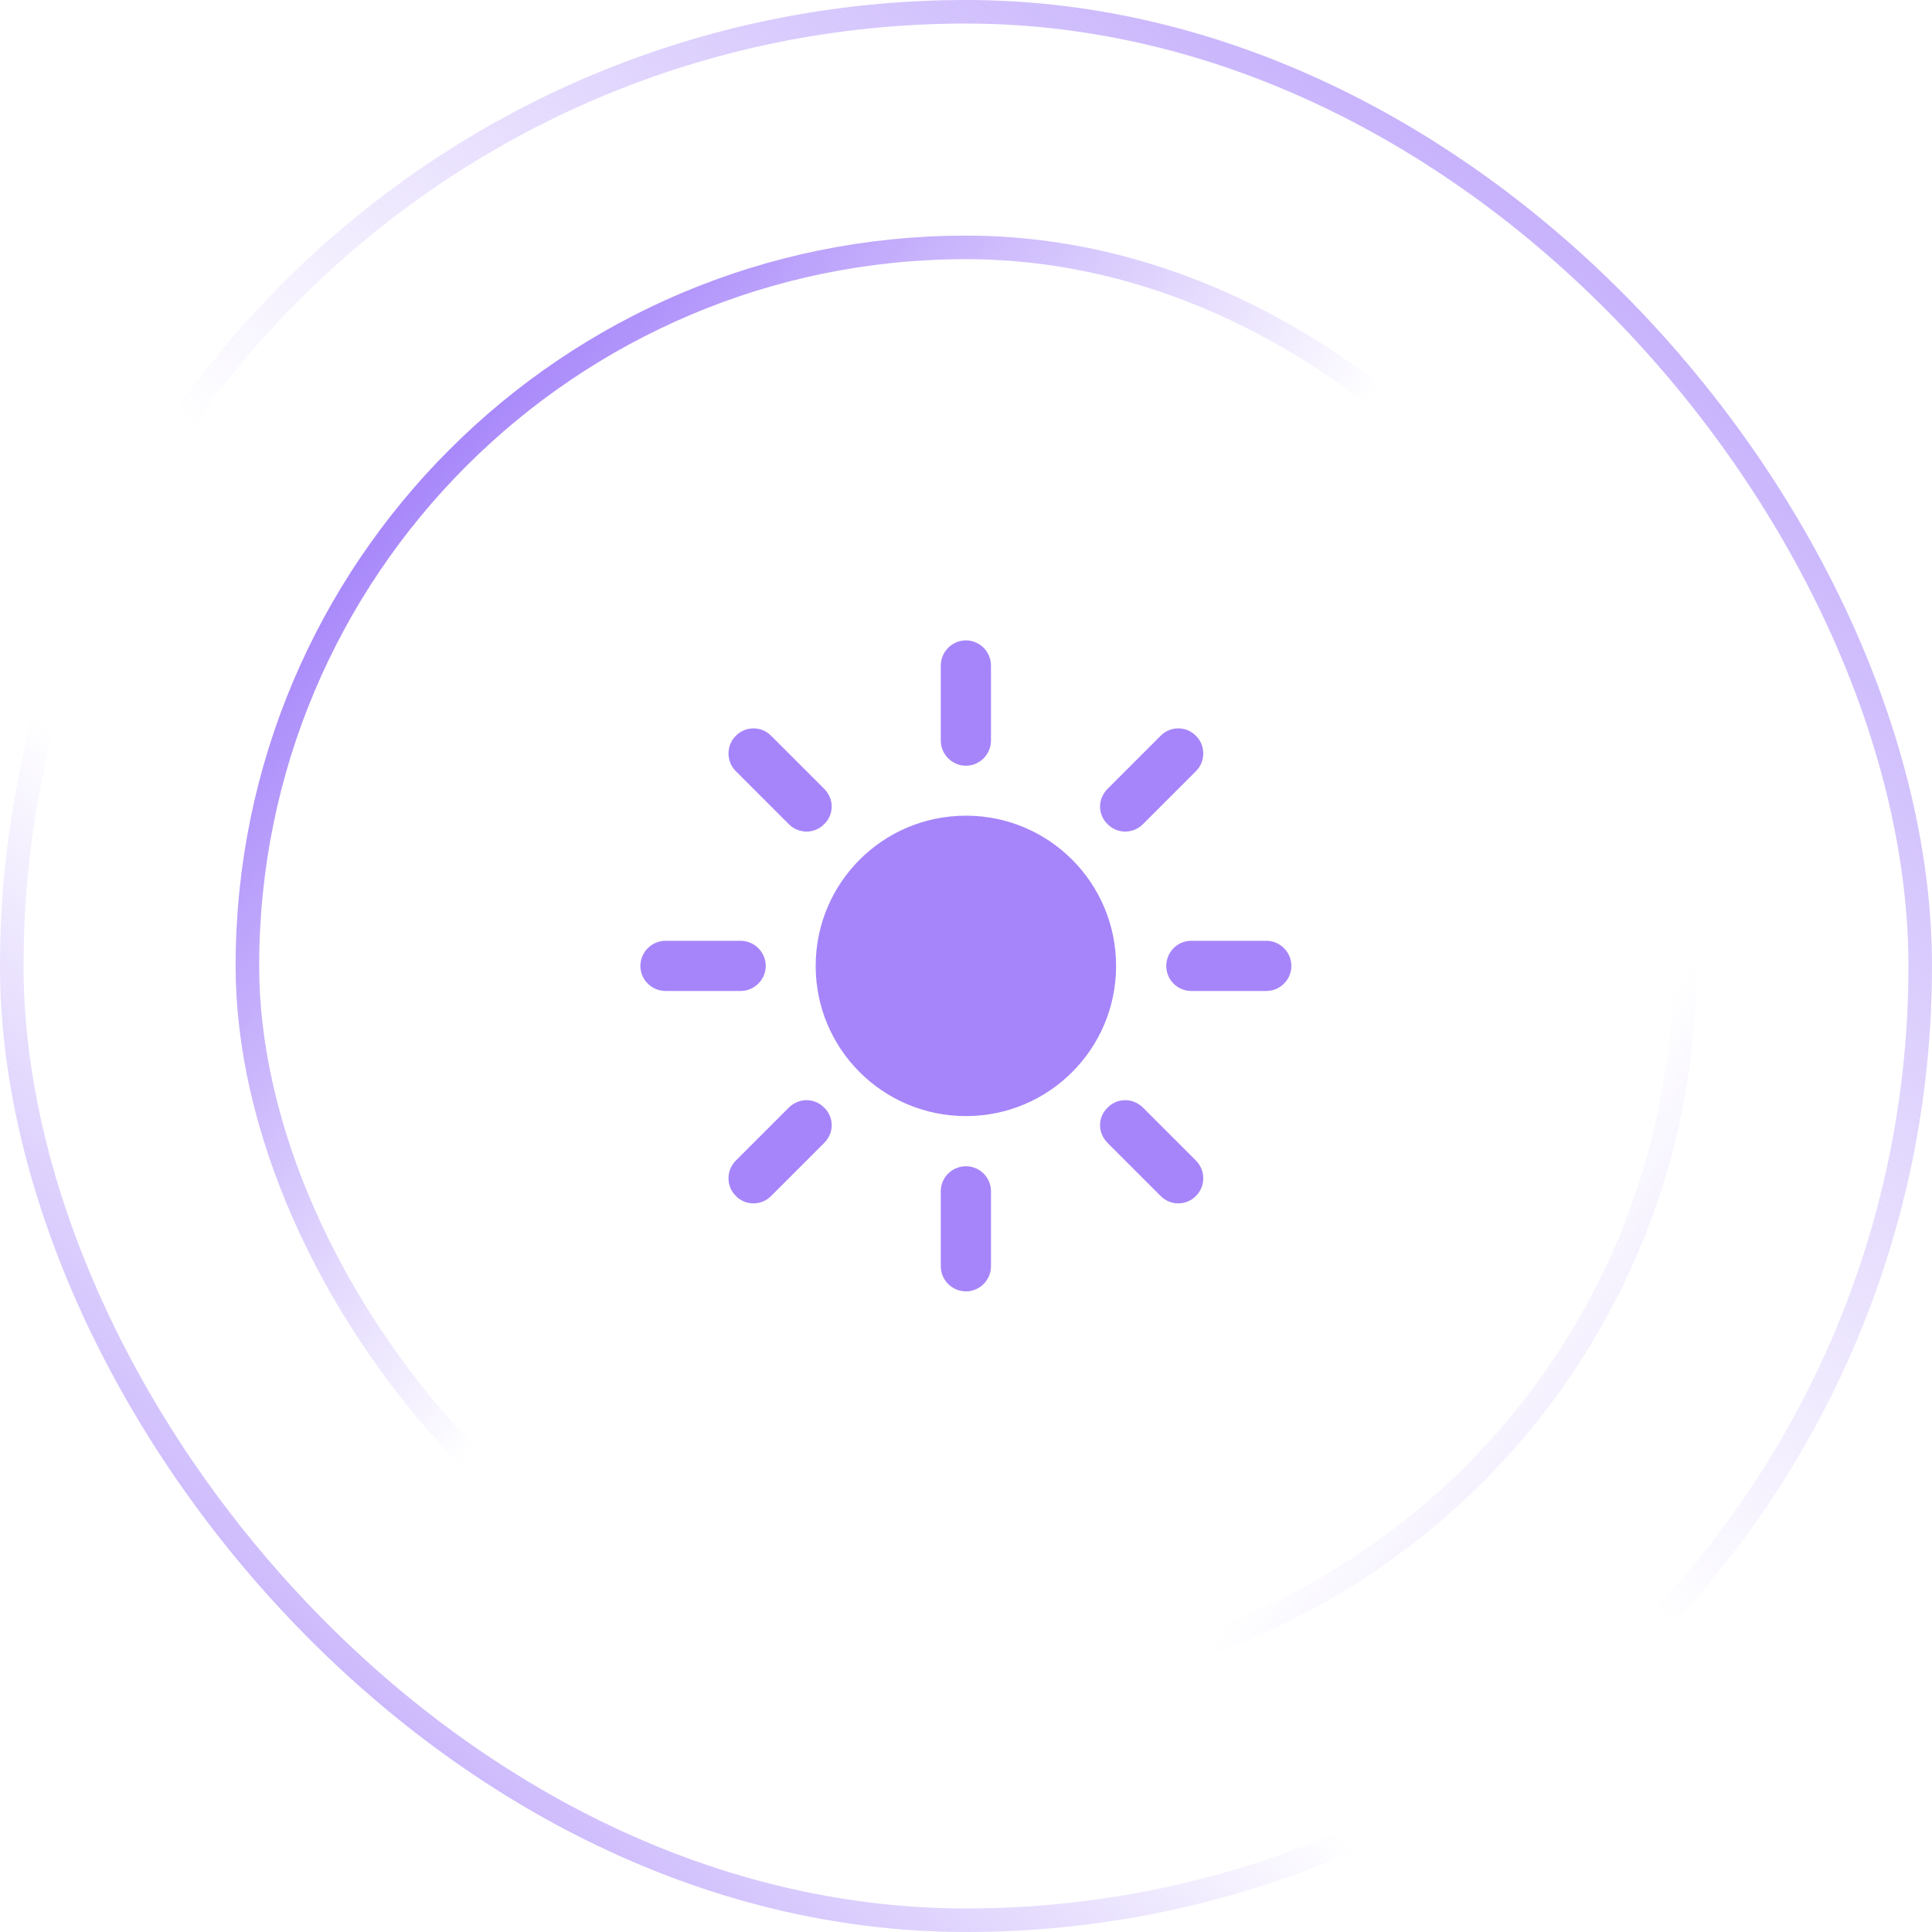 <svg width="82" height="82" viewBox="0 0 82 82" fill="none" xmlns="http://www.w3.org/2000/svg" xmlns:xlink="http://www.w3.org/1999/xlink">
	<desc>
			Created with Pixso.
	</desc>
	<defs>
		<clipPath id="clip122_1933">
			<rect id="Icon" rx="0" width="33" height="33" transform="translate(24.5 24.5)" fill="white" fill-opacity="0"/>
		</clipPath>
		<linearGradient x1="6.75" y1="86.5" x2="85.75" y2="-5.5" id="paint_linear_121_1916_0" gradientUnits="userSpaceOnUse">
			<stop stop-color="#A685FA"/>
			<stop offset="0.324" stop-color="#A685FA" stop-opacity="0"/>
		</linearGradient>
		<linearGradient x1="81.75" y1="-10.5" x2="6.75" y2="82" id="paint_linear_121_1916_1" gradientUnits="userSpaceOnUse">
			<stop stop-color="#A685FA"/>
			<stop offset="0.577" stop-color="#A685FA" stop-opacity="0"/>
		</linearGradient>
		<linearGradient x1="3.25" y1="13.5" x2="71.75" y2="72" id="paint_linear_121_1917_0" gradientUnits="userSpaceOnUse">
			<stop stop-color="#A685FA"/>
			<stop offset="0.324" stop-color="#A685FA" stop-opacity="0"/>
		</linearGradient>
		<linearGradient x1="84.25" y1="86" x2="12.25" y2="35" id="paint_linear_121_1917_1" gradientUnits="userSpaceOnUse">
			<stop stop-color="#A685FA"/>
			<stop offset="0.577" stop-color="#A685FA" stop-opacity="0"/>
		</linearGradient>
	</defs>
	<g clip-path="url(#clip122_1933)">
		<path id="Union" d="M41 27.18C41.58 27.18 42.06 27.66 42.06 28.25L42.06 31.43C42.06 32.02 41.58 32.5 41 32.5C40.41 32.5 39.93 32.02 39.93 31.43L39.93 28.25C39.93 27.66 40.41 27.18 41 27.18ZM34.98 34.98C34.57 35.4 33.9 35.4 33.48 34.98L31.23 32.73C31.02 32.52 30.92 32.25 30.92 31.98C30.92 31.71 31.02 31.44 31.23 31.23C31.64 30.81 32.32 30.81 32.73 31.23L34.98 33.48C35.19 33.69 35.3 33.96 35.3 34.23C35.3 34.51 35.19 34.78 34.98 34.98ZM51.07 31.98C51.07 32.25 50.97 32.52 50.76 32.73L48.51 34.98C48.09 35.4 47.42 35.4 47.01 34.98C46.8 34.78 46.69 34.51 46.69 34.23C46.69 33.96 46.8 33.69 47.01 33.48L49.26 31.23C49.67 30.81 50.35 30.81 50.76 31.23C50.97 31.44 51.07 31.71 51.07 31.98ZM34.62 41C34.62 37.47 37.47 34.62 41 34.62C44.52 34.62 47.37 37.47 47.37 41C47.37 44.52 44.52 47.37 41 47.37C37.47 47.37 34.62 44.52 34.62 41ZM32.5 41C32.5 41.58 32.02 42.06 31.43 42.06L28.25 42.06C27.66 42.06 27.18 41.58 27.18 41C27.18 40.41 27.66 39.93 28.25 39.93L31.43 39.93C32.02 39.93 32.5 40.41 32.5 41ZM54.81 41C54.81 41.58 54.33 42.06 53.75 42.06L50.56 42.06C49.97 42.06 49.5 41.58 49.5 41C49.5 40.41 49.97 39.93 50.56 39.93L53.75 39.93C54.33 39.93 54.81 40.41 54.81 41ZM50.76 50.76C50.35 51.18 49.67 51.18 49.26 50.76L47.01 48.51C46.8 48.3 46.69 48.03 46.69 47.76C46.69 47.48 46.8 47.21 47.01 47.01C47.42 46.59 48.09 46.59 48.51 47.01L50.76 49.26C50.97 49.47 51.07 49.74 51.07 50.01C51.07 50.28 50.97 50.55 50.76 50.76ZM35.3 47.76C35.3 48.03 35.19 48.3 34.98 48.51L32.73 50.76C32.32 51.18 31.64 51.18 31.23 50.76C31.02 50.55 30.92 50.28 30.92 50.01C30.92 49.74 31.02 49.47 31.23 49.26L33.48 47.01C33.9 46.59 34.57 46.59 34.98 47.01C35.19 47.21 35.3 47.48 35.3 47.76ZM41 49.5C41.58 49.5 42.06 49.97 42.06 50.56L42.06 53.75C42.06 54.33 41.58 54.81 41 54.81C40.41 54.81 39.93 54.33 39.93 53.75L39.93 50.56C39.93 49.97 40.41 49.5 41 49.5Z" fill="#A685FA" fill-opacity="1" fill-rule="evenodd"/>
	</g>
	<rect id="Container" rx="30.5" width="61" height="61" transform="translate(10.5 10.5)" stroke="url(#paint_linear_121_1917_0)" stroke-opacity="1" stroke-width="1"/>
	<rect id="Container" rx="30.5" width="61" height="61" transform="translate(10.5 10.5)" stroke="url(#paint_linear_121_1917_1)" stroke-opacity="1" stroke-width="1"/>
	<rect id="Icon Container" rx="40.5" width="81" height="81" transform="translate(0.5 0.5)" stroke="url(#paint_linear_121_1916_0)" stroke-opacity="1" stroke-width="1"/>
	<rect id="Icon Container" rx="40.5" width="81" height="81" transform="translate(0.5 0.5)" stroke="url(#paint_linear_121_1916_1)" stroke-opacity="1" stroke-width="1"/>
</svg>
